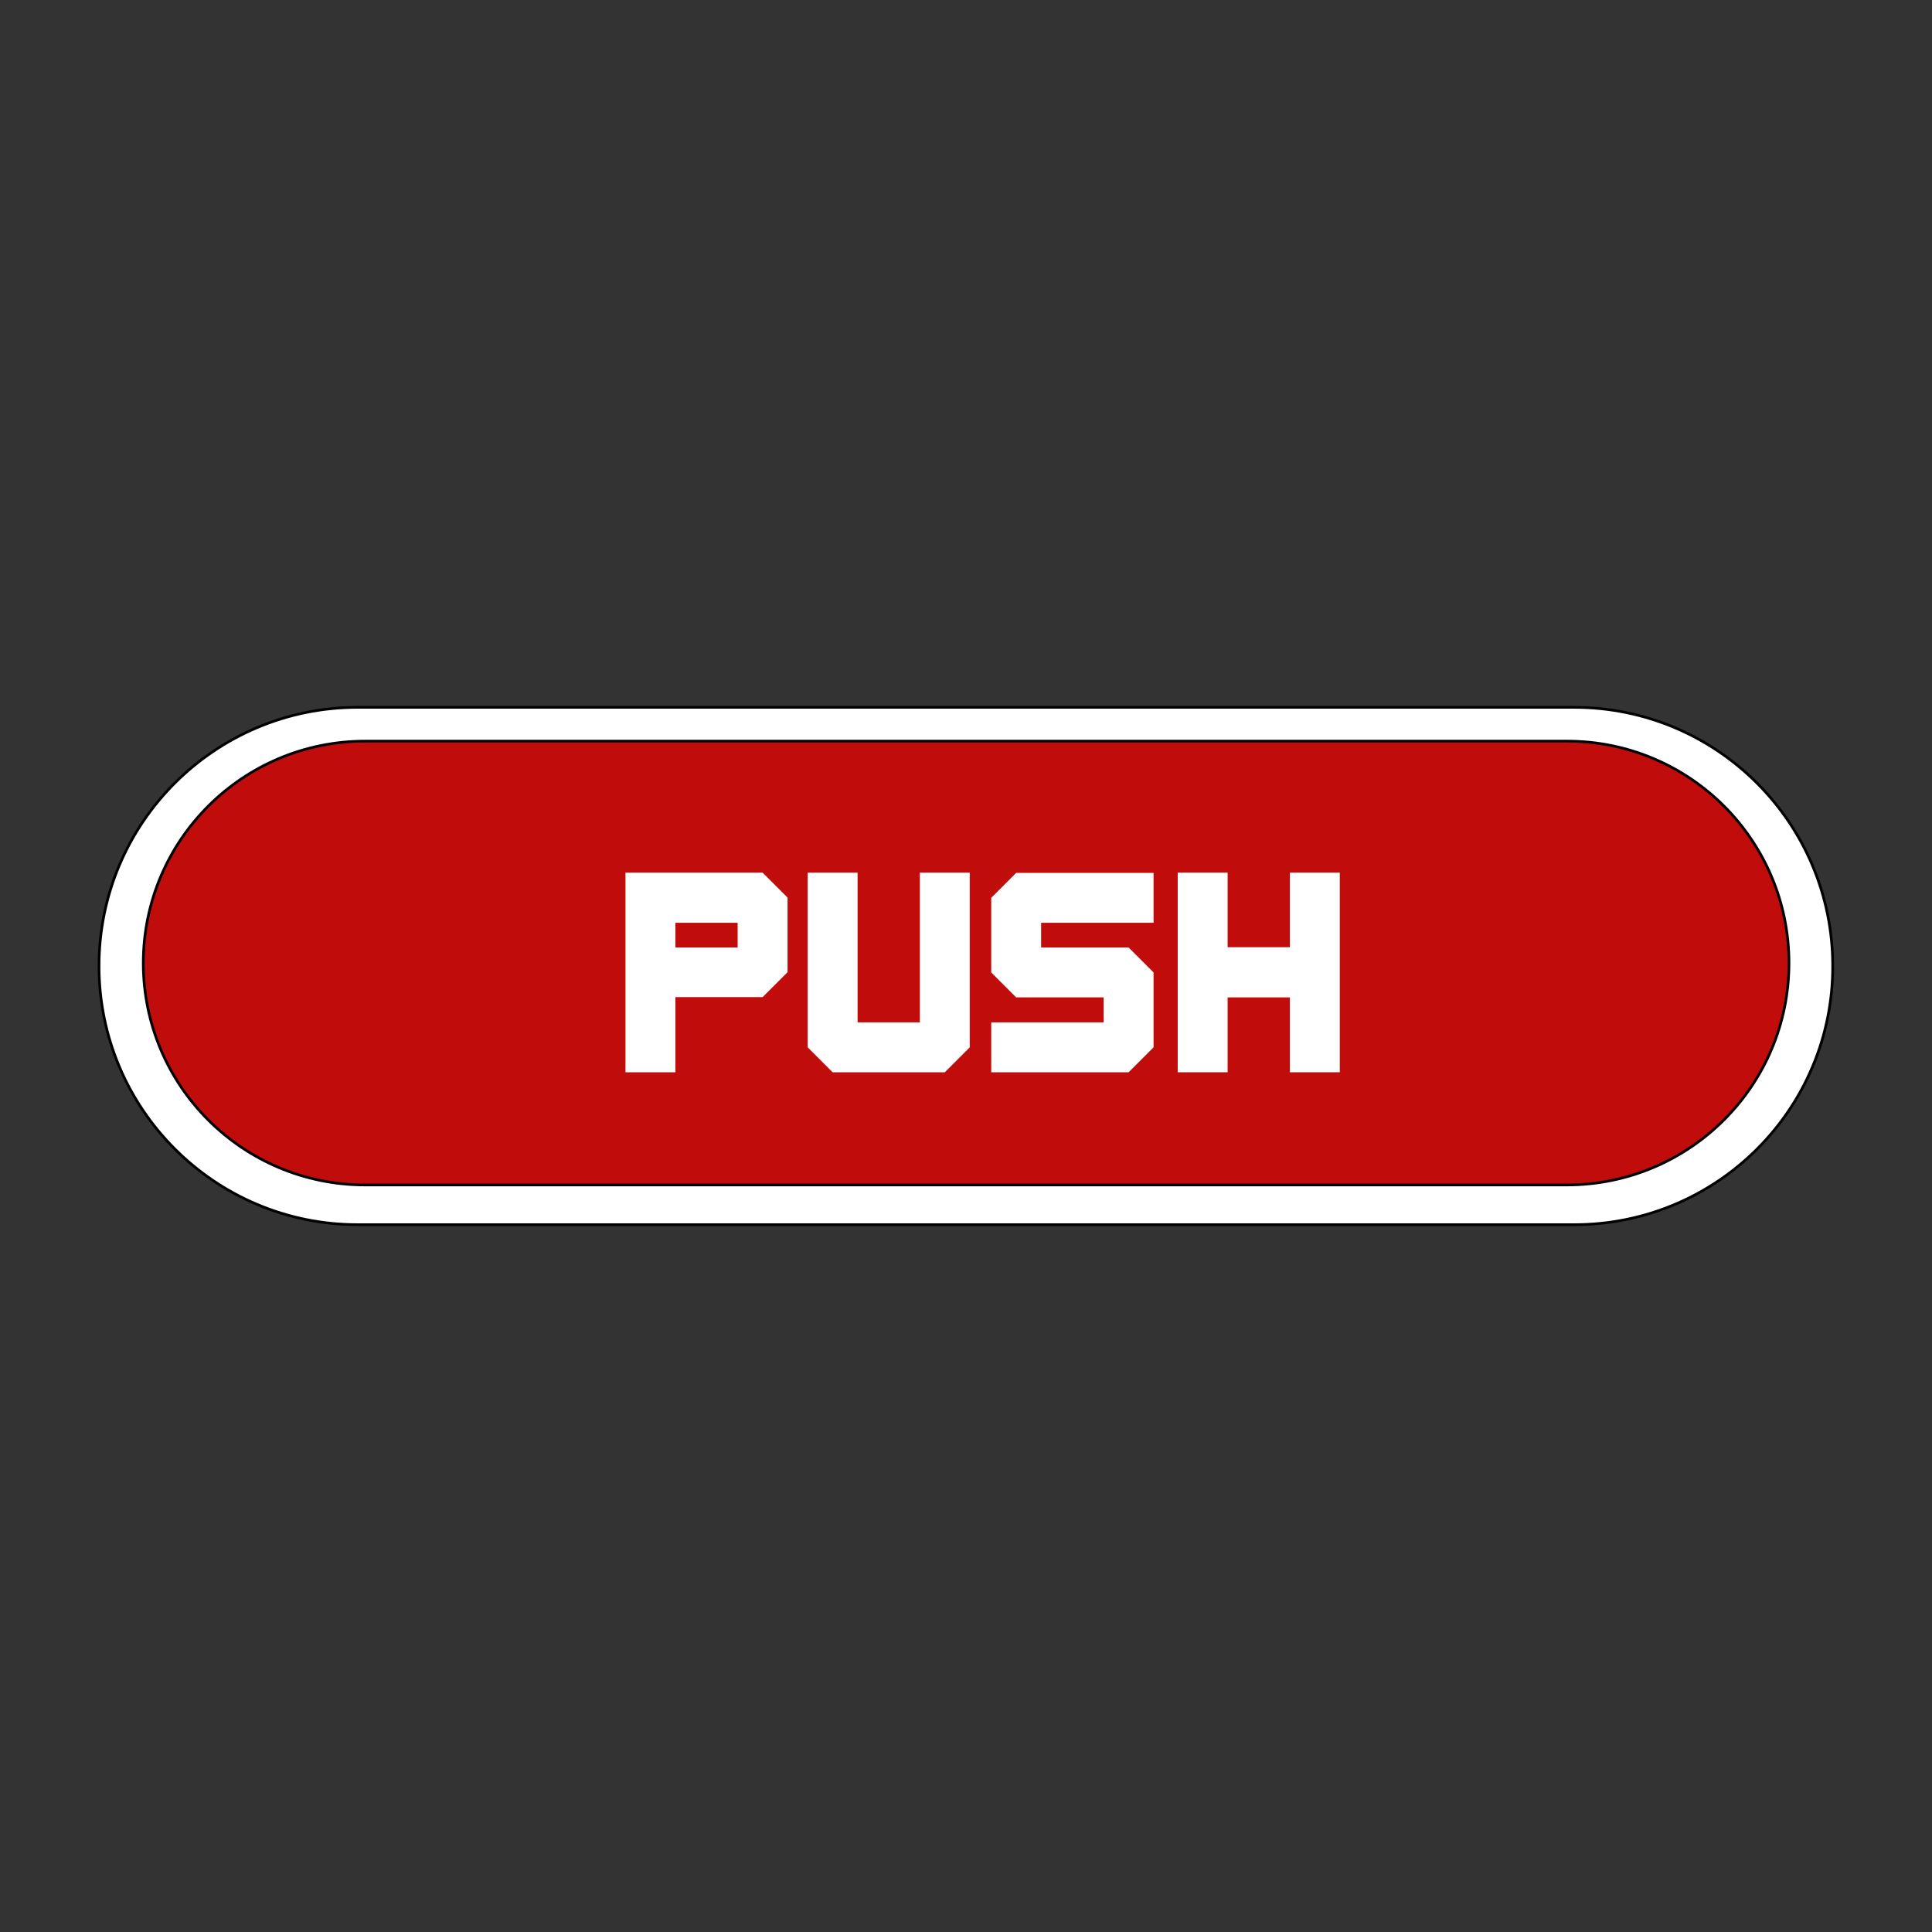 <?xml version="1.0" encoding="utf-8"?>
<!-- Generator: Adobe Illustrator 28.0.0, SVG Export Plug-In . SVG Version: 6.00 Build 0)  -->
<svg version="1.1" id="Layer_1" xmlns:xodm="http://www.corel.com/coreldraw/odm/2003"
	 xmlns="http://www.w3.org/2000/svg" xmlns:xlink="http://www.w3.org/1999/xlink" x="0px" y="0px" viewBox="0 0 720 720"
	 style="enable-background:new 0 0 720 720;" xml:space="preserve">
<rect x="0" y="0" width="720" height="720" fill="#333333" stroke="none"/>
<style type="text/css">
	.st0{fill-rule:evenodd;clip-rule:evenodd;fill:#FFFFFF;stroke:#000000;stroke-miterlimit:10;}
	.st1{fill-rule:evenodd;clip-rule:evenodd;fill:#C10C0C;stroke:#000000;stroke-miterlimit:10;}
	.st2{fill:#FFFFFF;}
</style>
<path class="st0" d="M586.7,456.4H133.3c-53.3,0-96.4-43.2-96.4-96.4l0,0c0-53.3,43.2-96.4,96.4-96.4h453.3
	c53.3,0,96.4,43.2,96.4,96.4l0,0C683.1,413.3,639.9,456.4,586.7,456.4z"/>
<path class="st1" d="M583.9,441.6H136.1c-45.7,0-82.7-37-82.7-82.7l0,0c0-45.7,37-82.7,82.7-82.7H584c45.7,0,82.7,37,82.7,82.7l0,0
	C666.7,404.6,629.6,441.6,583.9,441.6z"/>
<path class="st2" d="M251.7,371.7v27.9h-18.6v-74.4h51.1l9.3,9.3v27.8l-9.3,9.3H251.7z M251.7,343.9v9.2h23.2v-9.2H251.7z"/>
<path class="st2" d="M319.6,325.2V381h23.2v-55.8h18.6v65.1l-9.3,9.3h-41.8l-9.3-9.3v-65.1H319.6z"/>
<path class="st2" d="M388,343.9v9.2h32.6l9.3,9.3v27.9l-9.3,9.3h-51.2V381h41.9v-9.3h-32.6l-9.3-9.3v-27.8l9.3-9.3h51.2v18.6H388z"
	/>
<path class="st2" d="M457.5,371.7v27.9h-18.6v-74.4h18.6v27.8h23.2v-27.8h18.6v74.4h-18.6v-27.9H457.5z"/>
</svg>
